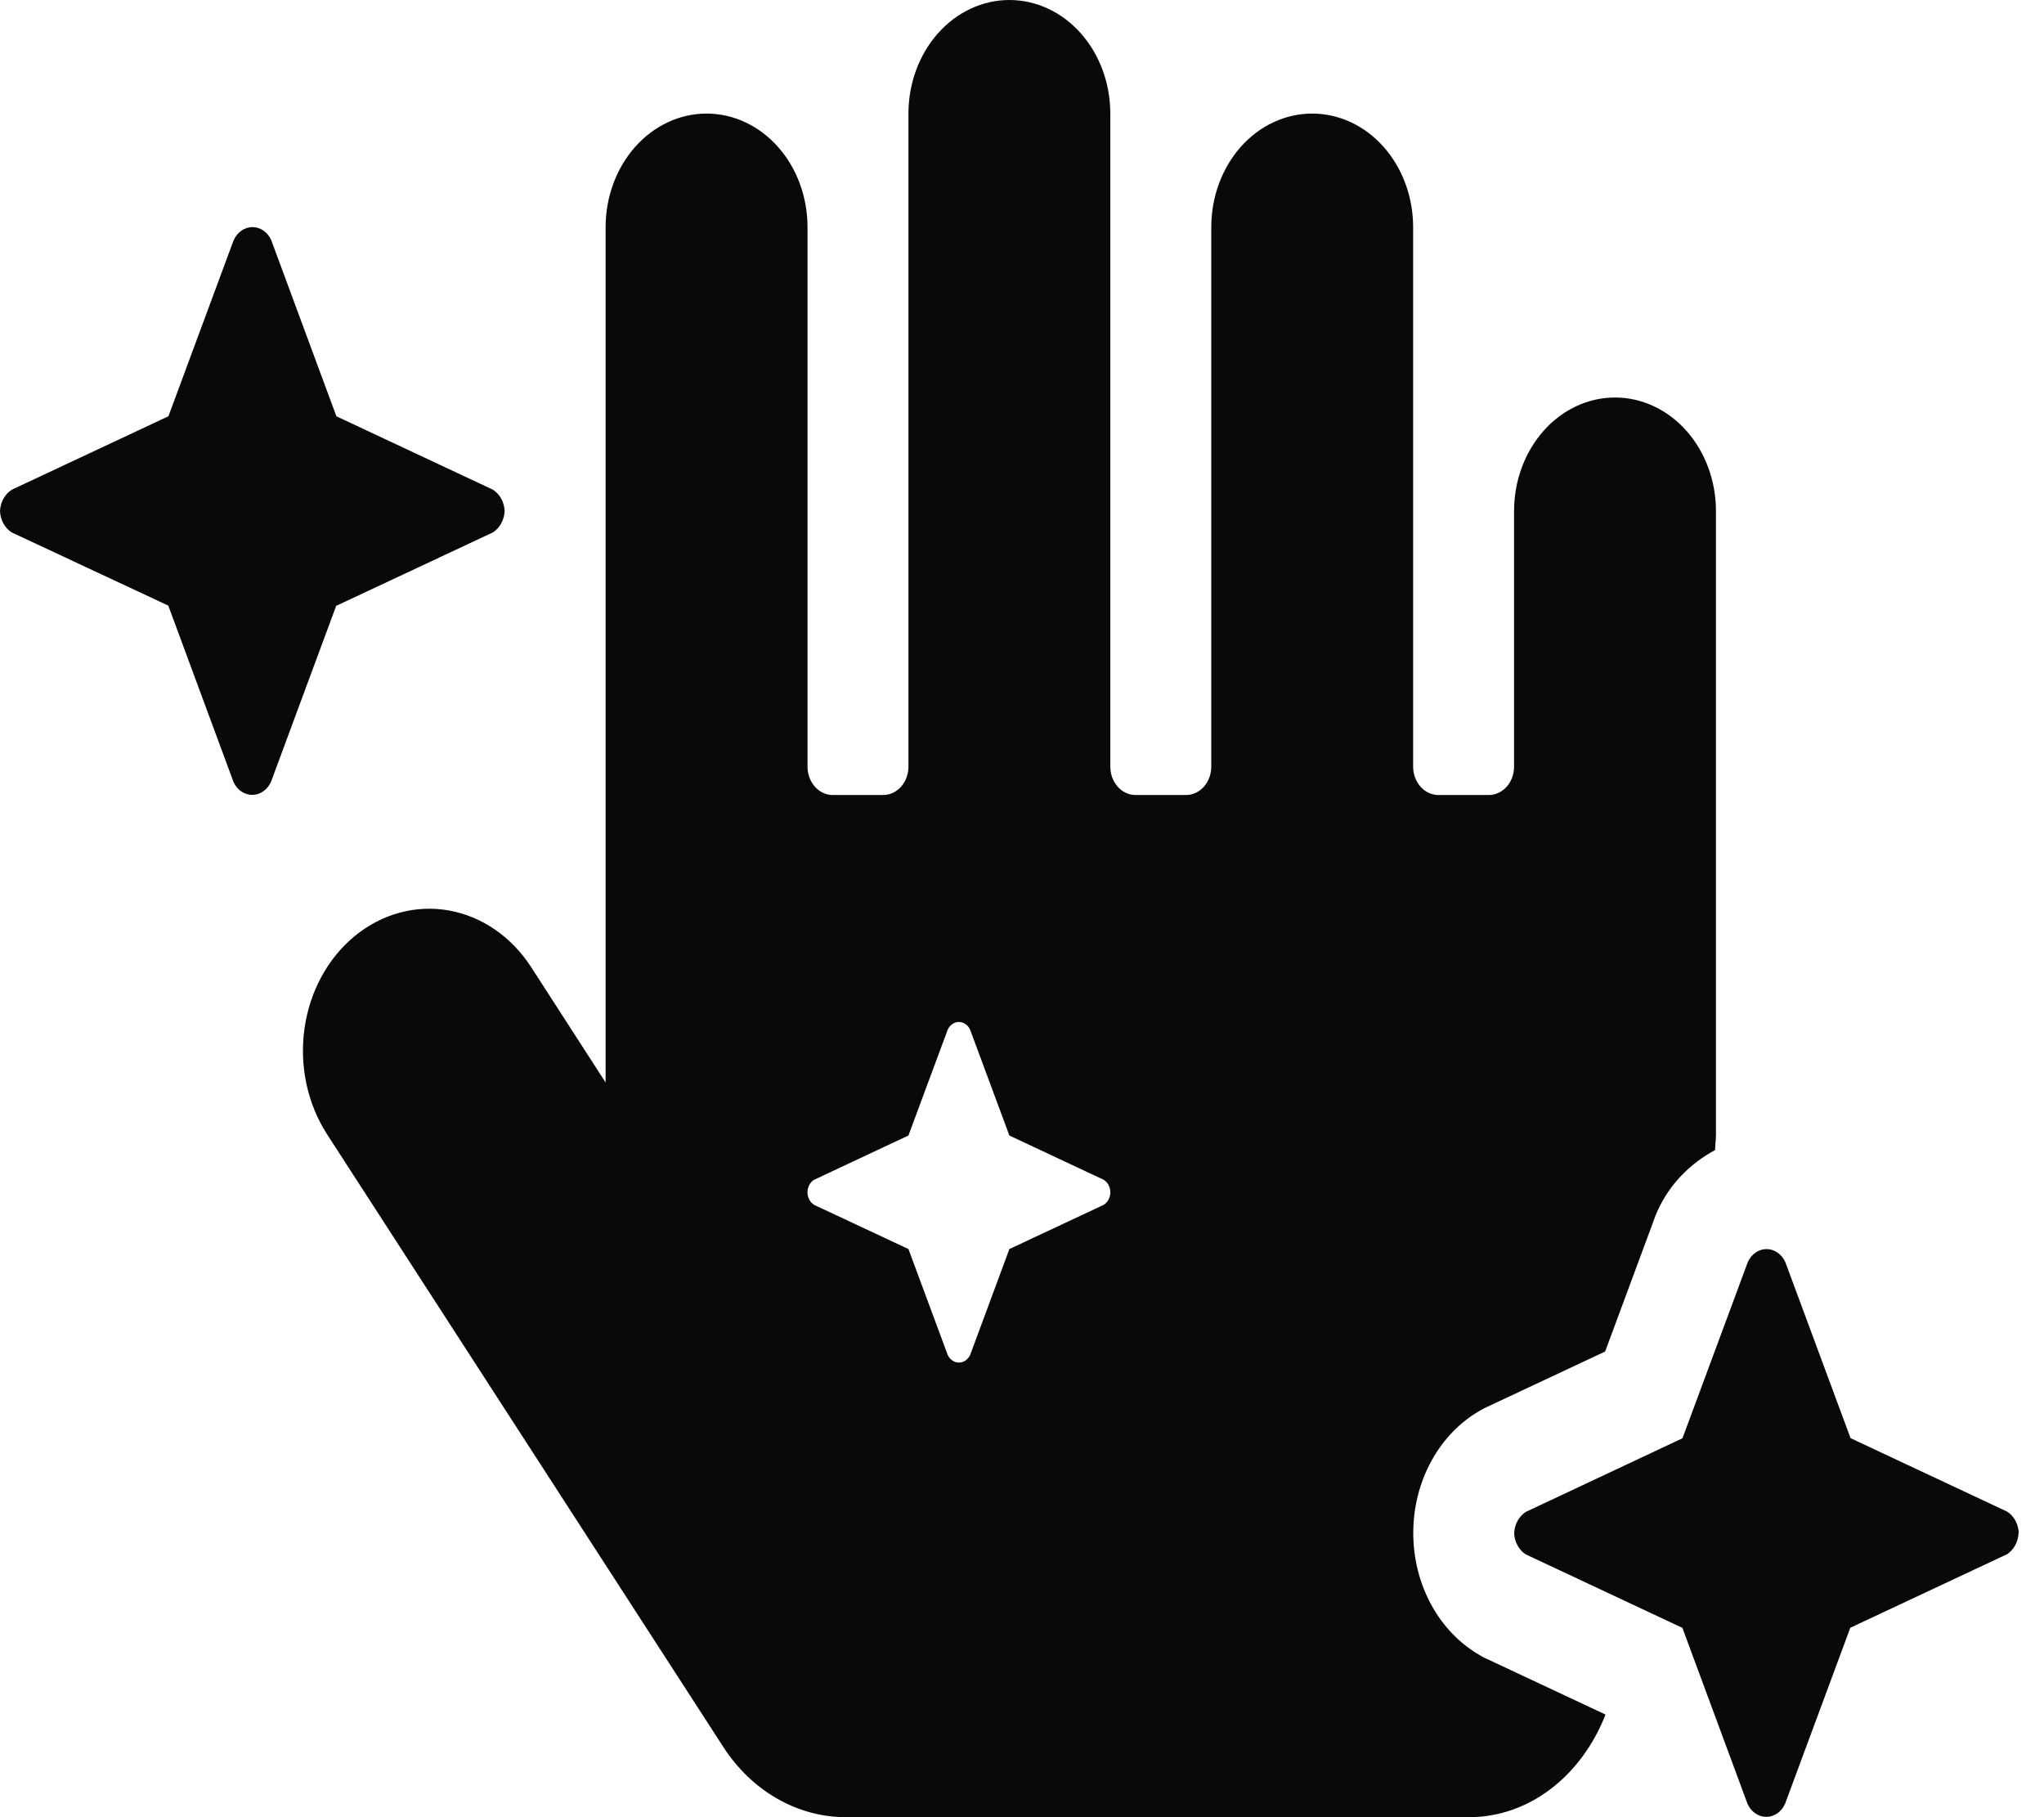 <svg width="45" height="40" viewBox="0 0 45 40" fill="none" xmlns="http://www.w3.org/2000/svg">
<path d="M7.407 13.331H7.413L10.854 11.718C10.928 11.67 10.991 11.602 11.035 11.52C11.08 11.438 11.106 11.345 11.11 11.249C11.106 11.153 11.08 11.06 11.036 10.978C10.991 10.896 10.928 10.828 10.854 10.78L7.412 9.166H7.407L5.972 5.287C5.934 5.201 5.875 5.128 5.802 5.077C5.729 5.026 5.644 4.999 5.558 4.999C5.472 4.999 5.388 5.026 5.315 5.077C5.242 5.128 5.183 5.201 5.144 5.287L3.707 9.165H3.703L0.257 10.781C0.182 10.829 0.12 10.896 0.075 10.978C0.03 11.06 0.004 11.154 0 11.25C0.004 11.346 0.03 11.439 0.074 11.521C0.119 11.603 0.181 11.671 0.256 11.719L3.699 13.328H3.704L5.139 17.208C5.177 17.295 5.236 17.368 5.309 17.419C5.382 17.47 5.467 17.497 5.553 17.497C5.639 17.497 5.723 17.47 5.796 17.419C5.87 17.368 5.928 17.295 5.967 17.208L7.403 13.331H7.407ZM32.735 36.516L32.665 36.484L32.596 36.444C32.15 36.193 31.776 35.808 31.514 35.331C31.252 34.854 31.114 34.304 31.114 33.744C31.114 33.183 31.252 32.634 31.514 32.157C31.776 31.68 32.15 31.294 32.596 31.043L32.665 31.005L32.735 30.971L35.338 29.75L36.424 26.822L36.452 26.744L36.485 26.669C36.752 26.065 37.219 25.605 37.759 25.315C37.759 25.211 37.776 25.105 37.778 25.002V11.25C37.778 10.587 37.544 9.951 37.127 9.482C36.71 9.013 36.145 8.75 35.556 8.75C34.966 8.75 34.401 9.013 33.984 9.482C33.568 9.951 33.333 10.587 33.333 11.25V16.875C33.333 17.041 33.275 17.2 33.171 17.317C33.066 17.434 32.925 17.5 32.778 17.5H31.667C31.519 17.5 31.378 17.434 31.274 17.317C31.17 17.2 31.111 17.041 31.111 16.875V5C31.111 4.337 30.877 3.701 30.46 3.232C30.044 2.763 29.478 2.5 28.889 2.5C28.299 2.5 27.734 2.763 27.317 3.232C26.901 3.701 26.667 4.337 26.667 5V16.875C26.667 17.041 26.608 17.2 26.504 17.317C26.4 17.434 26.259 17.5 26.111 17.5H25C24.853 17.5 24.711 17.434 24.607 17.317C24.503 17.2 24.444 17.041 24.444 16.875V2.5C24.444 1.837 24.21 1.201 23.794 0.732C23.377 0.263 22.812 0 22.222 0C21.633 0 21.068 0.263 20.651 0.732C20.234 1.201 20 1.837 20 2.5V16.875C20 17.041 19.942 17.2 19.837 17.317C19.733 17.434 19.592 17.5 19.444 17.5H18.333C18.186 17.5 18.045 17.434 17.941 17.317C17.836 17.2 17.778 17.041 17.778 16.875V5C17.778 4.337 17.544 3.701 17.127 3.232C16.71 2.763 16.145 2.5 15.556 2.5C14.966 2.5 14.401 2.763 13.984 3.232C13.568 3.701 13.333 4.337 13.333 5V23.828L11.695 21.29C11.261 20.619 10.609 20.17 9.881 20.041C9.153 19.912 8.409 20.114 7.813 20.602C7.217 21.089 6.818 21.824 6.703 22.643C6.589 23.462 6.768 24.298 7.201 24.969L15.924 38.454C16.233 38.932 16.638 39.321 17.106 39.59C17.574 39.858 18.092 39.999 18.617 40H32.34C33.676 40 34.816 39.084 35.343 37.751L35.338 37.737L32.735 36.516ZM24.291 26.525L22.222 27.494L21.36 29.821C21.337 29.873 21.301 29.916 21.257 29.947C21.213 29.977 21.163 29.993 21.111 29.993C21.06 29.993 21.009 29.977 20.966 29.947C20.922 29.916 20.886 29.873 20.863 29.821L20 27.494L17.931 26.525C17.885 26.499 17.846 26.459 17.819 26.41C17.792 26.36 17.777 26.303 17.777 26.245C17.777 26.187 17.792 26.13 17.819 26.081C17.846 26.031 17.885 25.991 17.931 25.966L20 24.995L20.863 22.669C20.886 22.617 20.921 22.573 20.965 22.543C21.009 22.512 21.059 22.496 21.111 22.496C21.162 22.496 21.213 22.512 21.257 22.543C21.3 22.573 21.336 22.617 21.359 22.669L22.222 24.995L24.291 25.966C24.337 25.991 24.376 26.031 24.403 26.081C24.43 26.13 24.445 26.187 24.445 26.245C24.445 26.303 24.43 26.36 24.403 26.41C24.376 26.459 24.337 26.499 24.291 26.525ZM44.444 33.743C44.441 33.647 44.415 33.553 44.37 33.471C44.326 33.39 44.263 33.322 44.189 33.274L40.746 31.659H40.742L39.306 27.784C39.267 27.697 39.208 27.624 39.135 27.573C39.062 27.522 38.978 27.495 38.892 27.495C38.806 27.495 38.721 27.522 38.648 27.573C38.575 27.624 38.516 27.697 38.478 27.784L37.04 31.661H37.037L33.59 33.281C33.516 33.329 33.453 33.397 33.409 33.479C33.364 33.56 33.339 33.654 33.335 33.75C33.339 33.845 33.365 33.938 33.41 34.019C33.454 34.1 33.516 34.168 33.59 34.215L37.033 35.83H37.038L38.472 39.704C38.51 39.791 38.569 39.864 38.642 39.915C38.716 39.966 38.8 39.993 38.886 39.993C38.972 39.993 39.057 39.966 39.13 39.915C39.203 39.864 39.262 39.791 39.3 39.704L40.737 35.827H40.743L44.184 34.213C44.258 34.166 44.32 34.099 44.365 34.018C44.409 33.936 44.435 33.844 44.44 33.748L44.444 33.743Z" fill="#090909"/>
</svg>
